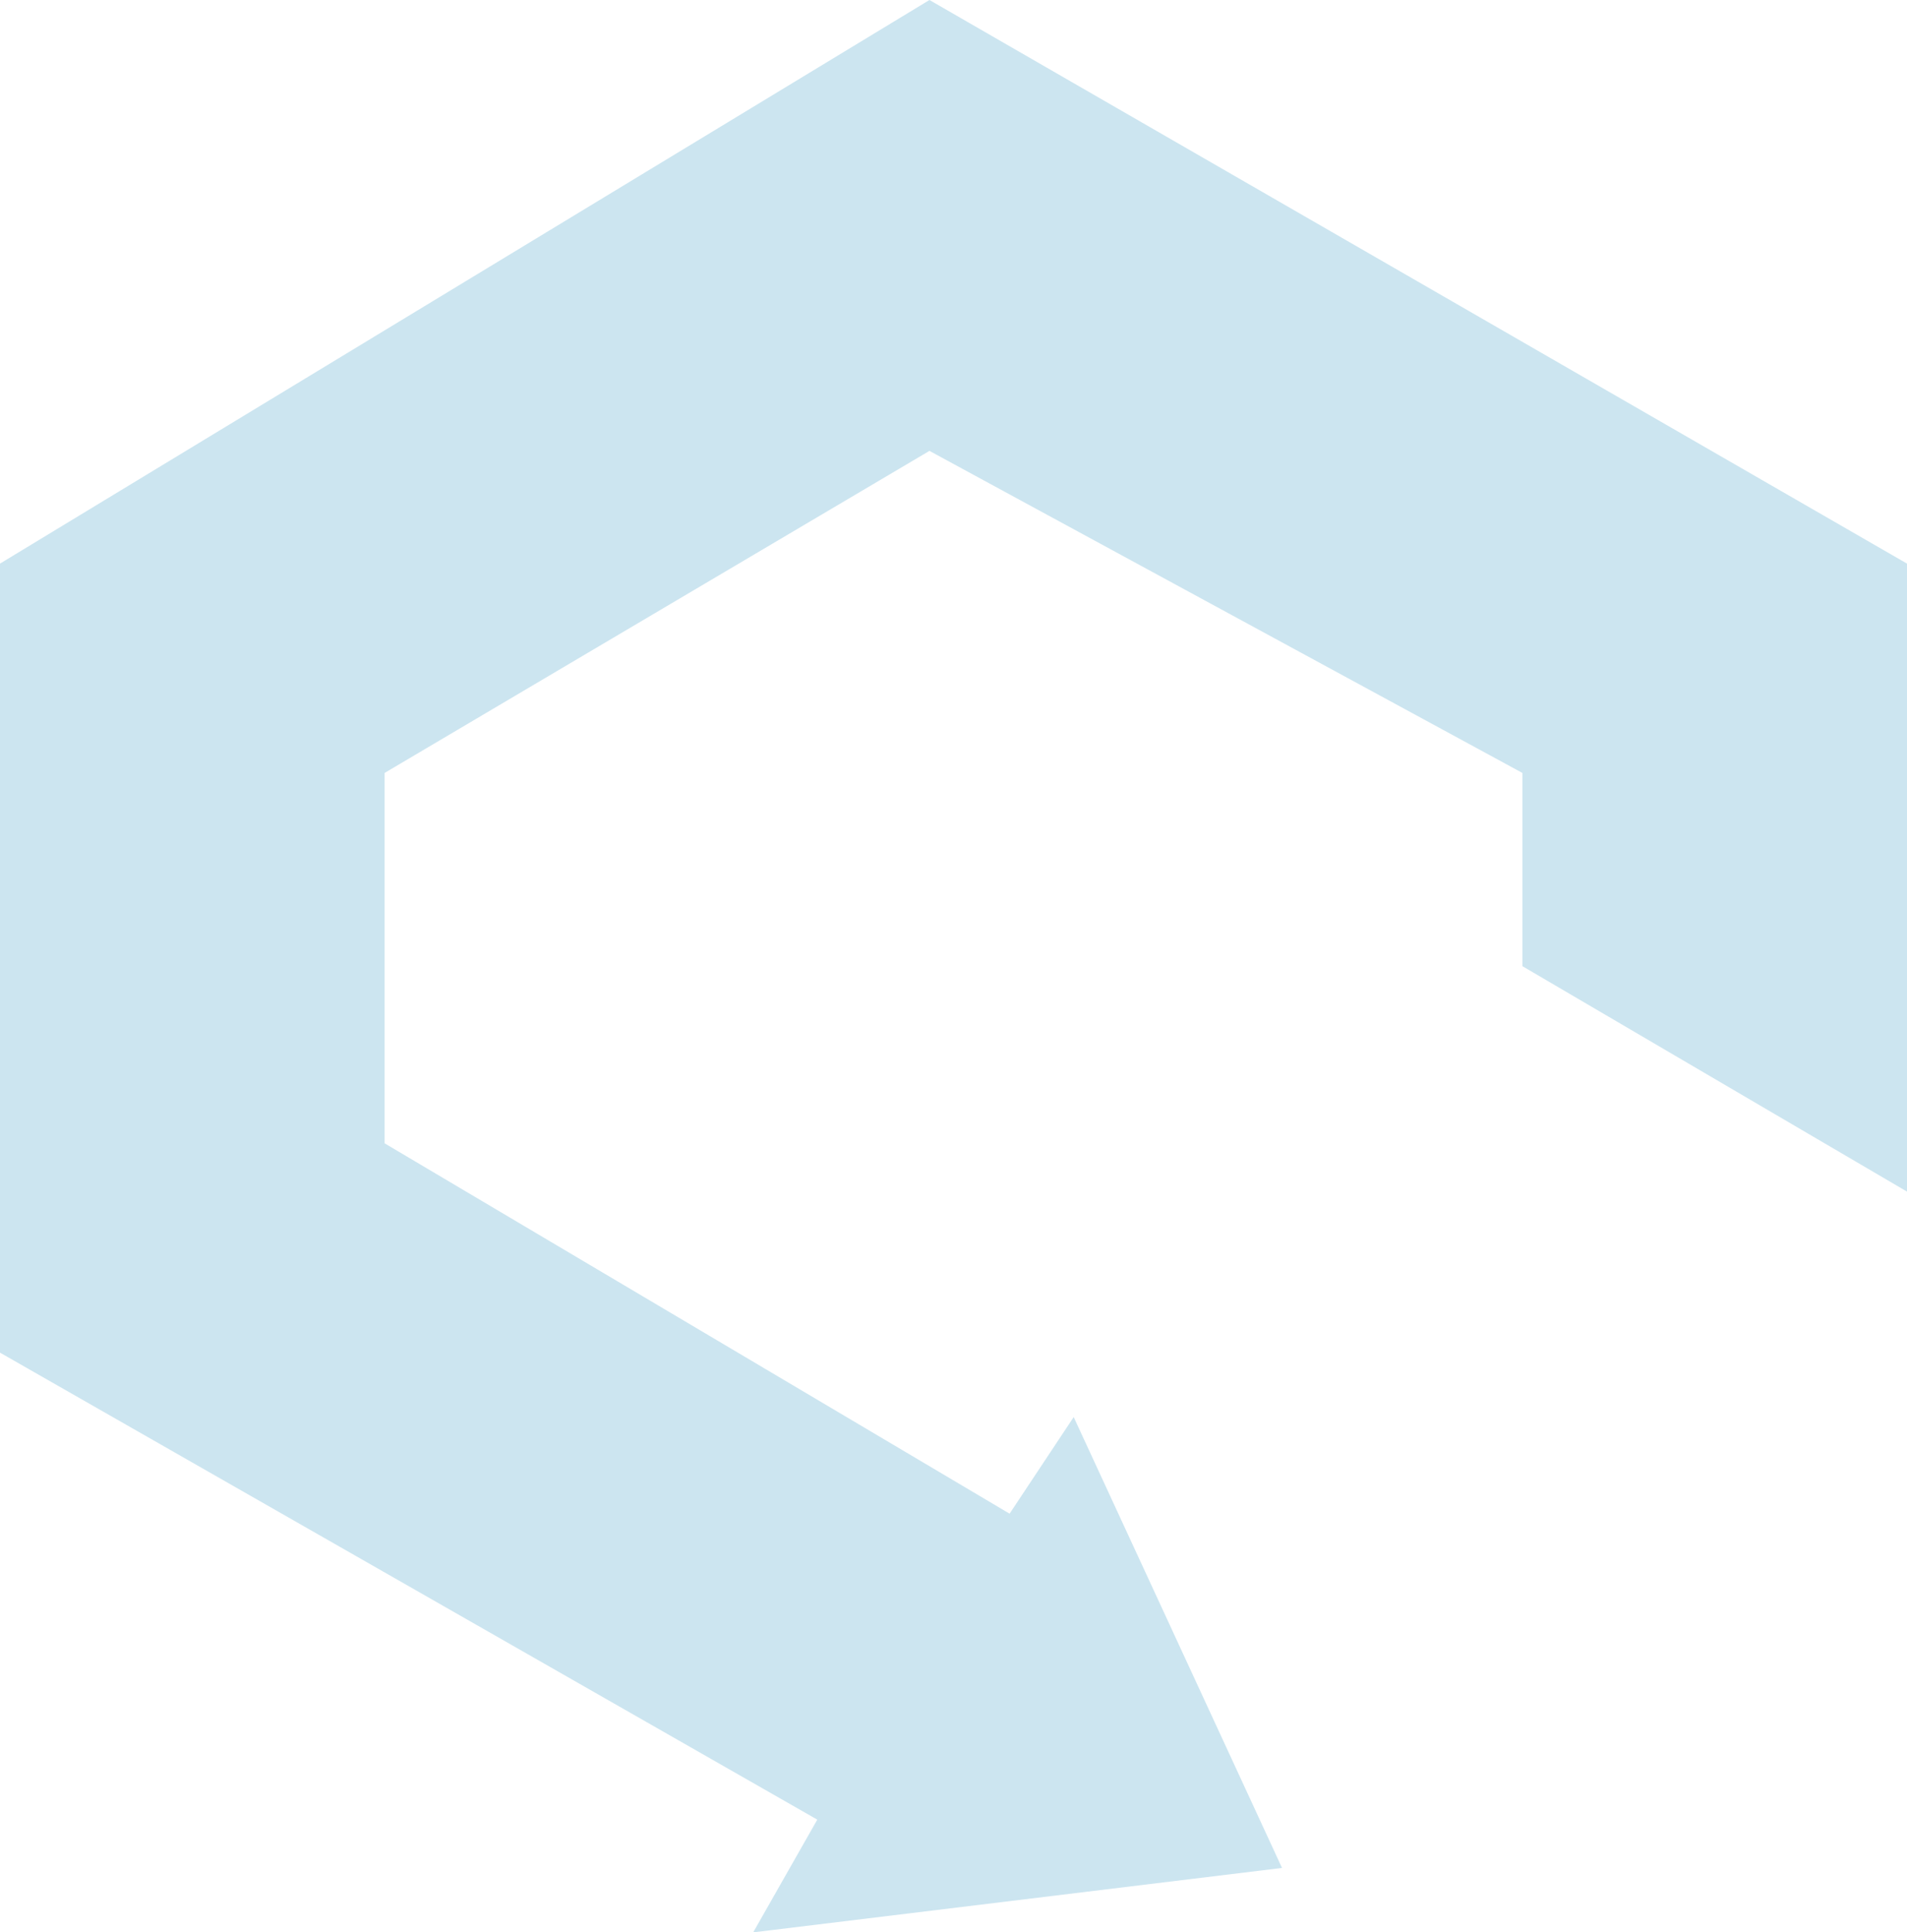 <svg width="77" height="78" viewBox="0 0 77 78" fill="none" xmlns="http://www.w3.org/2000/svg">
<path opacity="0.2" d="M15.529 46.15L40.765 61.1L43.353 57.2L51.765 75.4L30.412 78L33 73.45L2.04569e-06 54.6L4.83011e-06 22.75L37.529 -3.45063e-06L77 22.75L77 48.1L61.471 39L61.471 31.2L37.529 18.2L15.529 31.2L15.529 46.15Z" fill="#007EB5"/>
</svg>
